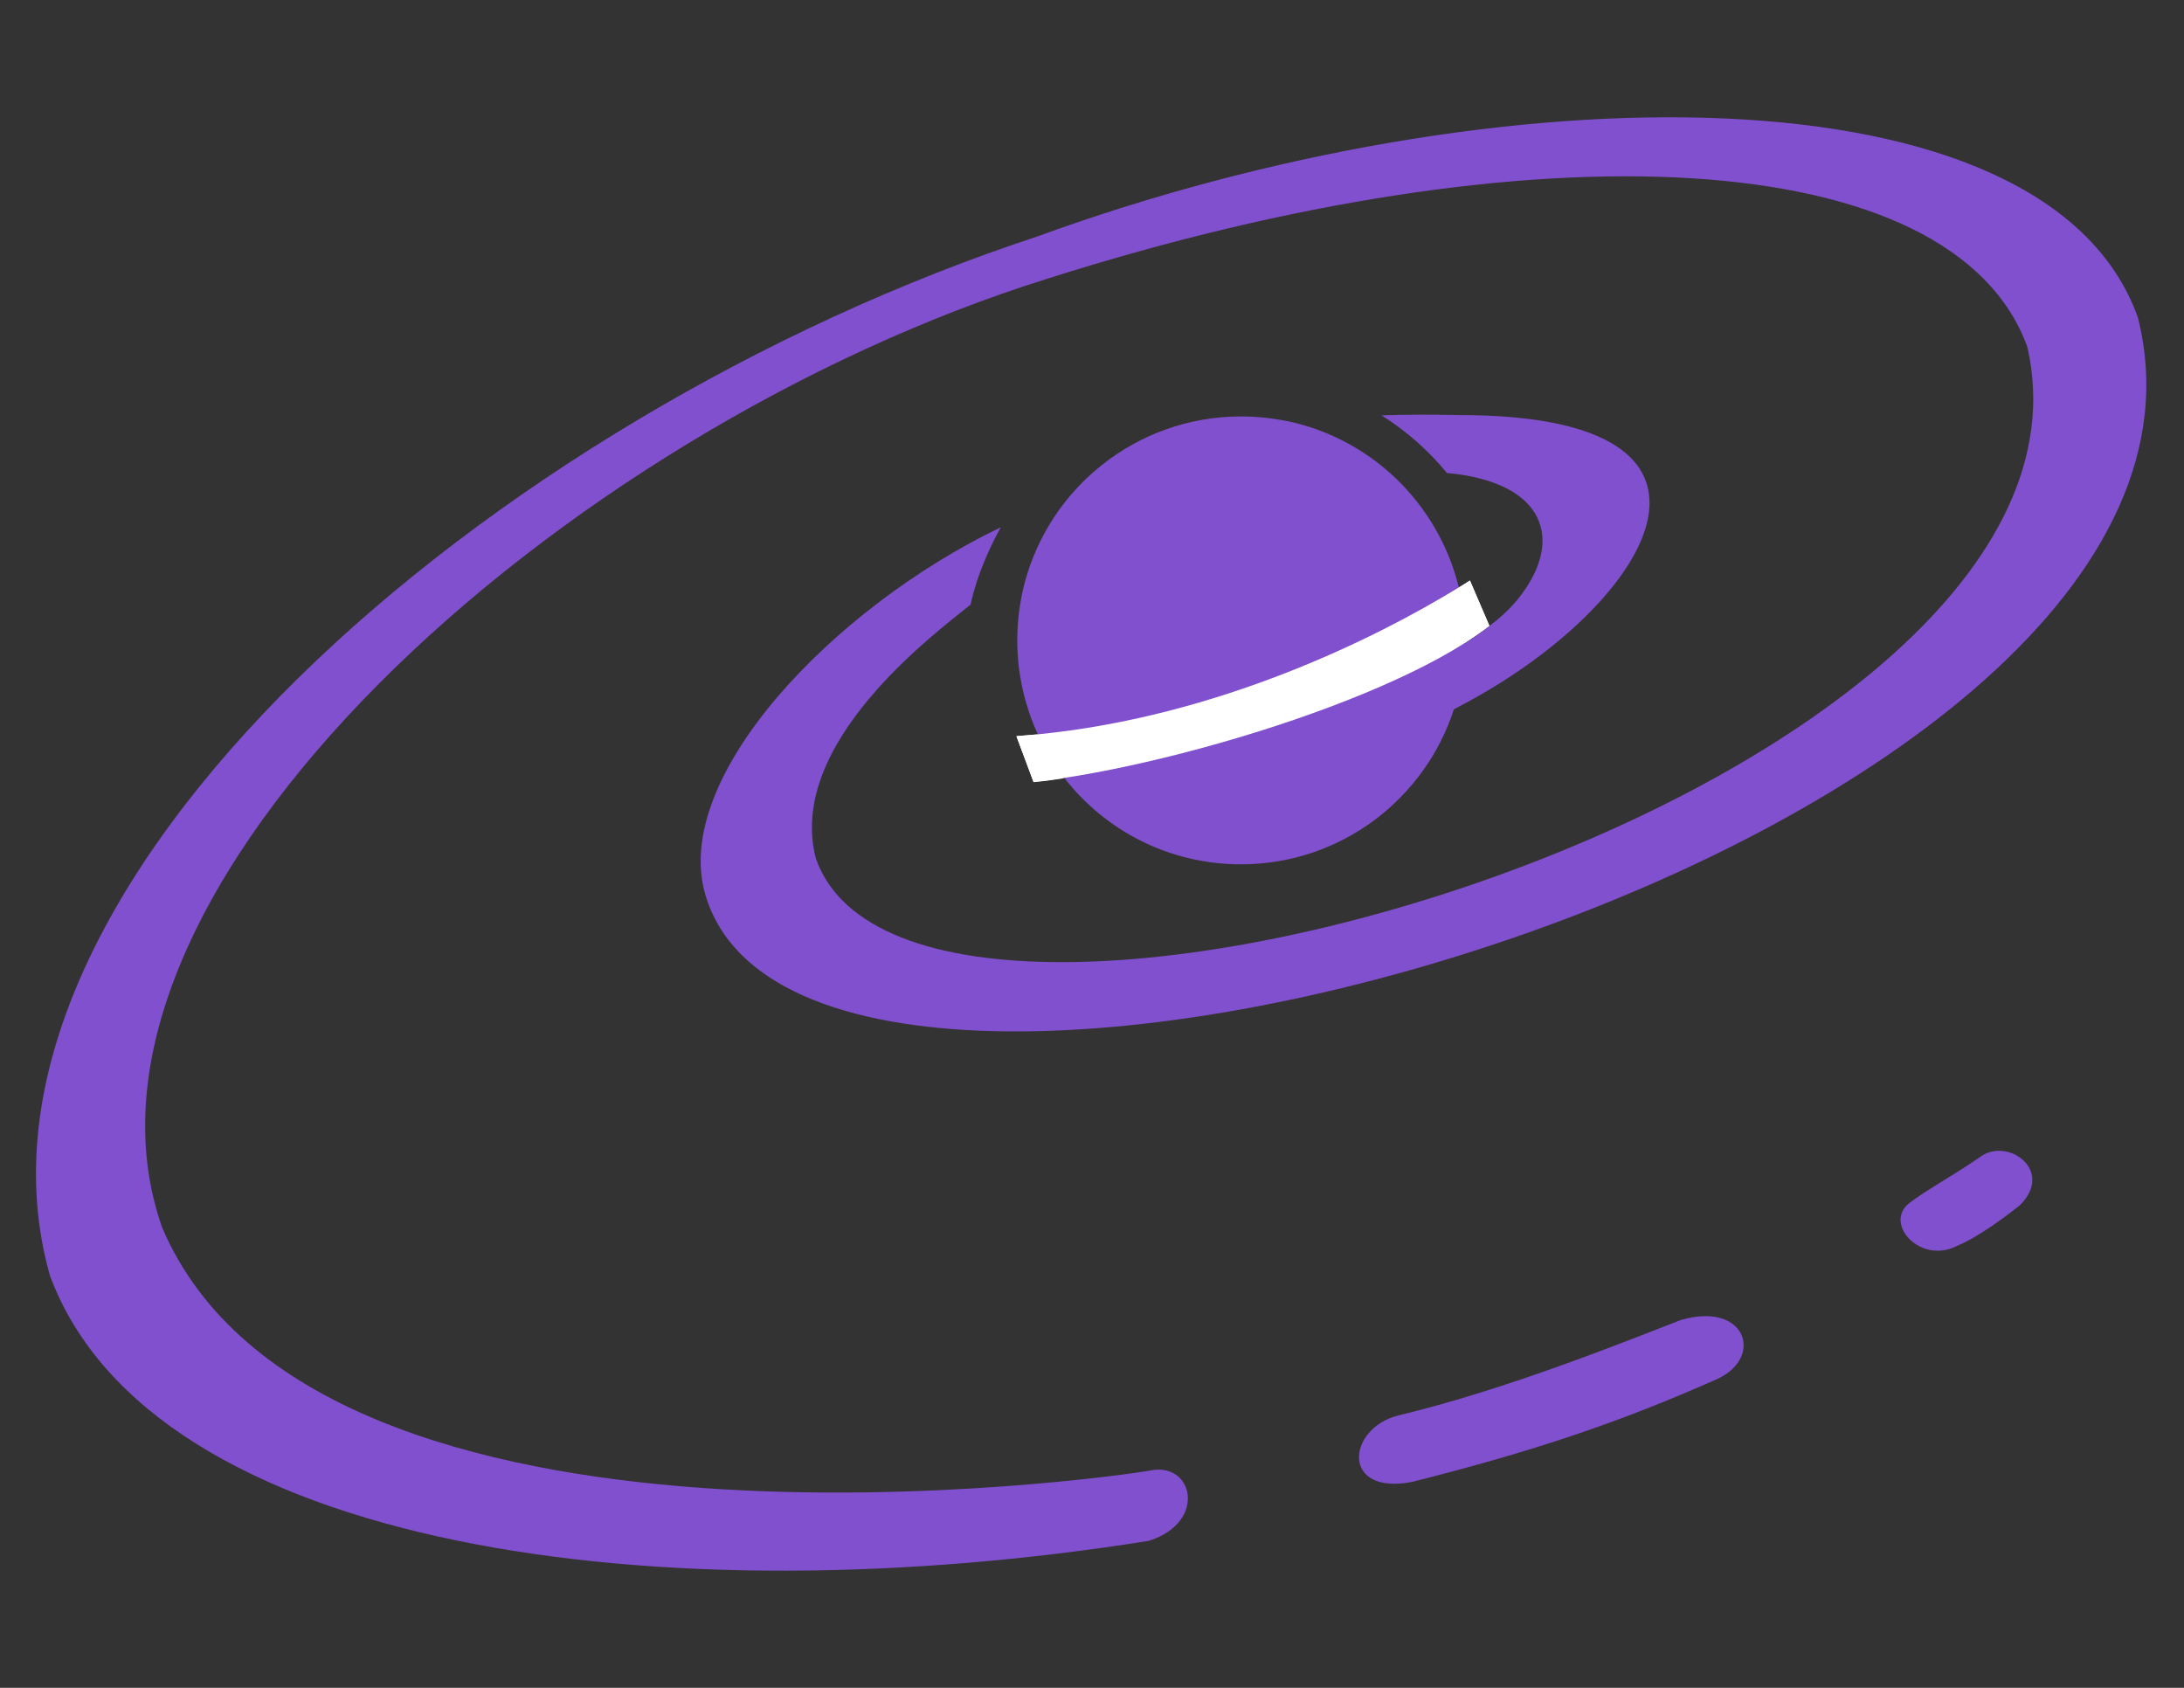 <?xml version="1.0" encoding="utf-8"?>
<!-- Generator: Adobe Illustrator 26.0.1, SVG Export Plug-In . SVG Version: 6.00 Build 0)  -->
<svg version="1.1" id="Layer_1" xmlns="http://www.w3.org/2000/svg" xmlns:xlink="http://www.w3.org/1999/xlink" x="0px" y="0px"
	 viewBox="0 0 792 612" style="enable-background:new 0 0 792 612;" xml:space="preserve">
<rect x="0" y="0" width="792" height="612" fill="#333333" stroke="none"/>
<style type="text/css">
	.st0{fill:#8150CE;}
	.st1{fill:#FFFFFF;}
</style>
<g>
	<g>
		<path class="st0" d="M775.3,115.2C742.4,22.6,542.7,25,376,85.8C177.7,151-21.4,322.6,18.1,462.5c37,99.8,222.8,124.2,398.5,96.2
			c21.5-6.8,16.1-29.2,0-25.4c-11.2,2-301.4,44-357.8-88.2C16,323.4,203.9,155.9,380,101c176.1-56,328.3-49.2,355.2,24.8
			C771.5,285,333.1,415.9,295.9,311.4c-11.1-41.9,43.8-82.2,56.1-92.2c0,0,2-11.8,10.9-28c-60.7,29.1-120,90.9-107,133.6
			C295.4,455.5,822.9,305.1,775.3,115.2z"/>
		<path class="st0" d="M512.2,537.3c43.9-11.1,74.8-21.4,110.8-37.4c16.8-8,10-28.1-13.4-21.3c-17.7,6.8-62.2,25-102.8,34.7
			C488.3,518.2,486.3,542.4,512.2,537.3z"/>
		<path class="st0" d="M717.8,419.7c-8.8,6.1-19.7,12.1-25.4,16.5c-9.5,7.4,4,22.5,17.4,15.5c7.5-3.1,17.3-10.4,22.7-14.7
			C745.3,424.3,727.7,411.9,717.8,419.7L717.8,419.7z"/>
	</g>
	<path class="st0" d="M545.2,246.9c-5.8,3.7-11.8,7.1-18,10.3c-11,5.6-22.6,10.2-34.1,13.5l-4-16.9c15.9-6.3,30.5-13.3,42-20.5
		c3.3-2.1,6.3-4.2,9-6.3c2.1-1.6,4-3.2,5.7-4.8c1.8-1.7,3.5-3.5,4.9-5.3c16.6-20.8,10.1-42.1-26-45.4c-6.7-8.2-14.7-15.2-23.7-20.9
		c9.1-0.3,18.5-0.3,28.2-0.1C633.4,150.5,603.3,209.9,545.2,246.9z"/>
	<path class="st0" d="M531.1,232.3c0,0.3,0,0.6,0,0.8c-0.1,8.3-1.4,16.4-3.8,23.9c-10.5,32.7-41.1,56.4-77.3,56.4
		c-26.1,0-49.3-12.3-64.1-31.4c-3.8-4.9-7-10.2-9.6-15.9c-4.7-10.3-7.4-21.8-7.4-33.9c0-7.4,1-14.5,2.8-21.3h0
		c4.6-16.9,14.5-31.7,27.9-42.3c13.8-11,31.4-17.6,50.4-17.6c6.1,0,12,0.7,17.8,1.9c13.5,3,25.8,9.4,35.8,18.2
		c12.3,10.8,21.4,25.4,25.4,41.8C530.3,219.3,531.1,225.7,531.1,232.3z"/>
	<g>
		<path class="st1" d="M540.1,226.9c-2.7,2.1-5.8,4.2-9,6.3c-11.5,7.3-26.1,14.2-42,20.5c-34.1,13.5-74.3,24-103.4,28.4
			c-3.8,0.6-7.5,1.1-10.9,1.4l-6.2-16.6c2.5-0.2,4.9-0.4,7.4-0.6c65.8-6.4,122.9-34.9,152.7-53.1c1.5-0.9,2.9-1.8,4.3-2.7
			L540.1,226.9z"/>
		<path class="st1" d="M376.1,266.3c2.6,5.7,5.9,11,9.6,15.9c-3.8,0.6-7.5,1.1-10.9,1.4l-6.2-16.6
			C371.2,266.7,373.6,266.5,376.1,266.3z"/>
		<path class="st1" d="M531.1,233.2c0-0.3,0-0.6,0-0.8c0-6.6-0.8-13-2.3-19.2c1.5-0.9,2.9-1.8,4.3-2.7l7,16.4
			C537.4,229,534.3,231.1,531.1,233.2z"/>
	</g>
</g>
</svg>
